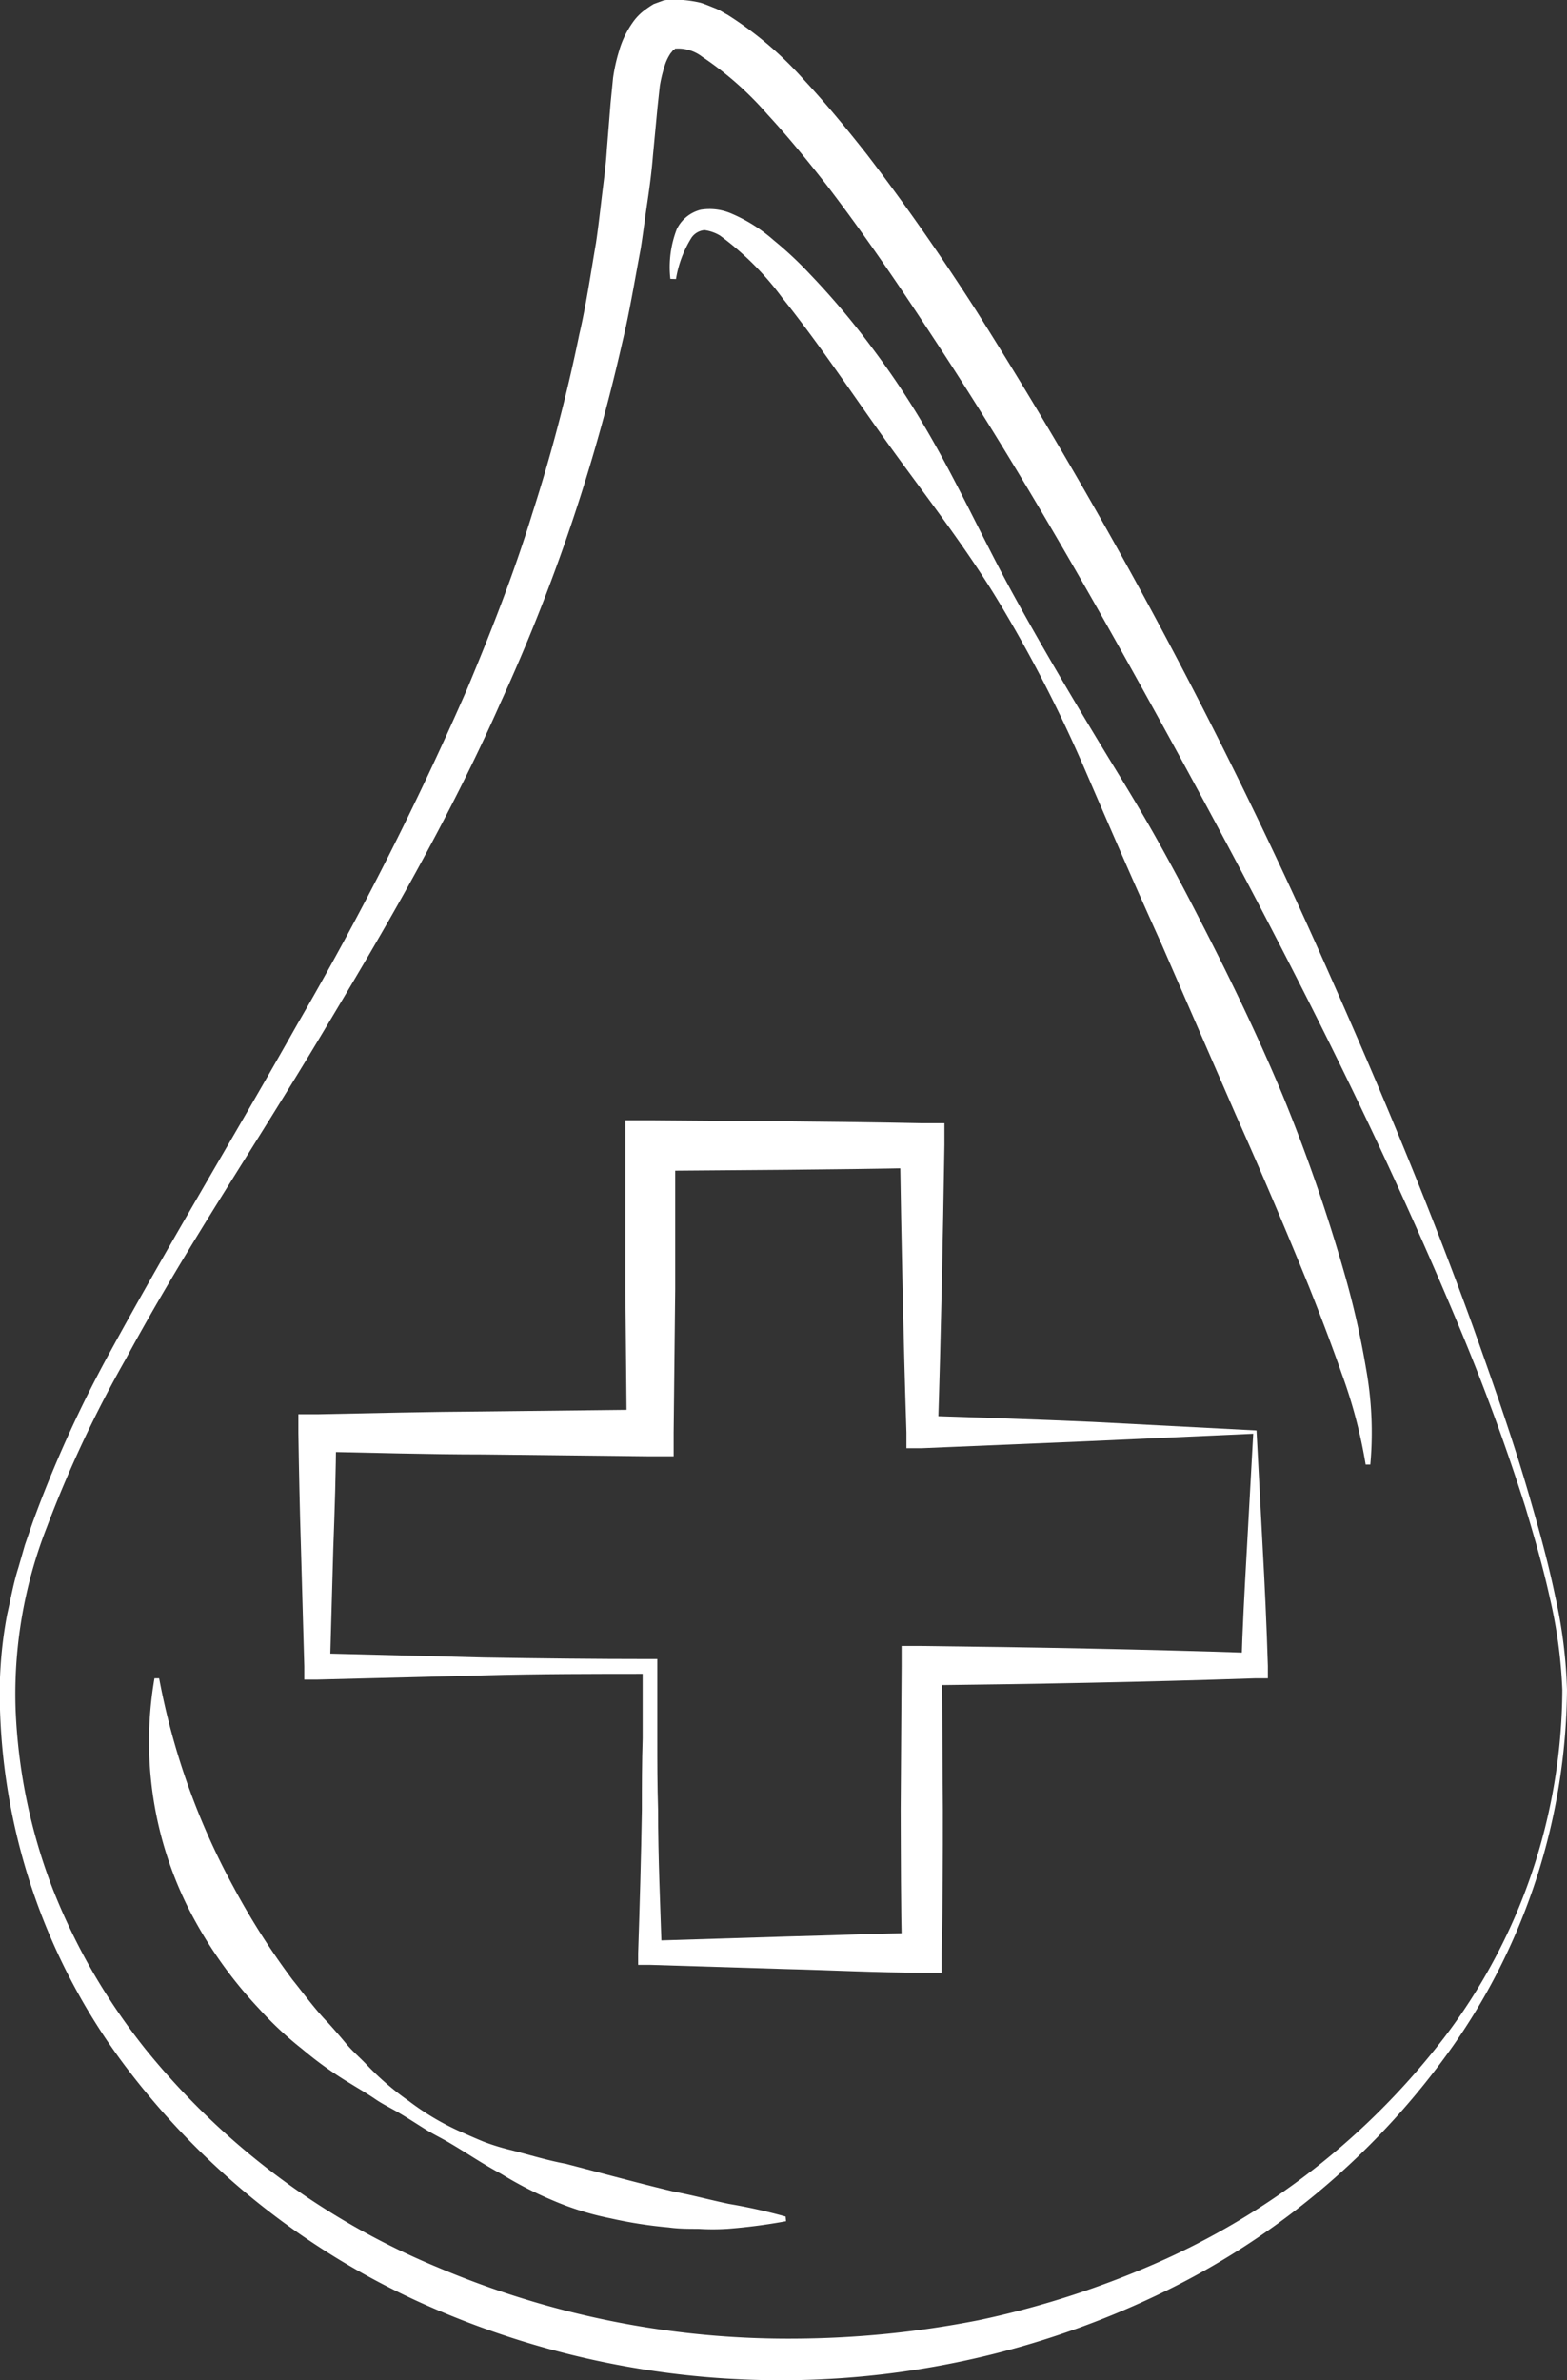 <svg xmlns="http://www.w3.org/2000/svg" viewBox="0 0 100.63 152.85"><rect x="0" y="0" width="100.63" height="152.85" fill="#333333" stroke="none"/><defs><style>.cls-1{fill:#fff;}</style></defs><g id="Layer_2" data-name="Layer 2"><g id="Layer_1-2" data-name="Layer 1"><path class="cls-1" d="M100.63,108.52a40.41,40.41,0,0,1-7.29,22.82A48.86,48.86,0,0,1,74.9,147.1a56.17,56.17,0,0,1-47.82.8A49.16,49.16,0,0,1,8,132.62a40.13,40.13,0,0,1-8-22.83,27.32,27.32,0,0,1,.46-6.12c.23-1,.4-2,.72-3l.42-1.46.5-1.45a78.7,78.7,0,0,1,5-11c3.88-7.1,8.06-14,12-21A212.49,212.49,0,0,0,30,44.24c1.54-3.69,3-7.41,4.17-11.22A109.51,109.51,0,0,0,37.2,21.48c.45-1.93.73-3.9,1.07-5.86.15-1,.26-2,.38-3s.26-2,.32-3l.24-3,.16-1.62a11.24,11.24,0,0,1,.38-1.71,6,6,0,0,1,.85-1.8,3.45,3.45,0,0,1,.84-.87q.27-.2.54-.36l.63-.23A3.88,3.88,0,0,1,43.86,0,7.51,7.51,0,0,1,45,.18c.32.1.61.23.92.35s.53.28.8.42a23,23,0,0,1,4.94,4.21c1.42,1.53,2.72,3.12,4,4.74,2.49,3.25,4.81,6.59,7,10A327.06,327.06,0,0,1,85.43,62.69c3.28,7.39,6.39,14.85,9.14,22.44,1.35,3.81,2.7,7.61,3.8,11.5.56,1.94,1.09,3.89,1.5,5.87A31.29,31.29,0,0,1,100.63,108.52Zm-.3,0a31.44,31.44,0,0,0-.81-5.94c-.44-2-1-3.91-1.57-5.82Q96.12,91,93.8,85.43C90.71,78,87.29,70.71,83.65,63.54S76.19,49.29,72.28,42.28s-8-14-12.37-20.63c-2.19-3.35-4.44-6.65-6.85-9.8-1.22-1.56-2.47-3.09-3.79-4.52A21.11,21.11,0,0,0,45.1,3.65a2.52,2.52,0,0,0-1.65-.53h-.09a.46.46,0,0,1-.07.07c-.07,0-.13.14-.21.21a3,3,0,0,0-.42.91,8.53,8.53,0,0,0-.29,1.23l-.15,1.39L41.93,10c-.08,1-.21,2-.36,3s-.27,2-.43,3c-.38,2-.7,4-1.18,6a117.55,117.55,0,0,1-7.81,23.11c-1.64,3.72-3.49,7.33-5.44,10.89s-4,7-6.09,10.49-4.23,6.87-6.36,10.29S10,83.71,8.1,87.23A77.17,77.17,0,0,0,3,98.09a29.41,29.41,0,0,0-2,11.66,36,36,0,0,0,2.41,11.61A40.51,40.51,0,0,0,6,126.71a41,41,0,0,0,3.35,4.89,47.53,47.53,0,0,0,18.75,14,57.6,57.6,0,0,0,23,4.58A62.69,62.69,0,0,0,62.83,149a58.22,58.22,0,0,0,11.27-3.6,47.18,47.18,0,0,0,18.61-14.51,36.92,36.92,0,0,0,3.22-5,36.33,36.33,0,0,0,2.4-5.5A37.3,37.3,0,0,0,100.33,108.52Z"/><path class="cls-1" d="M43.05,17.91a6.76,6.76,0,0,1,.41-3.19A2.34,2.34,0,0,1,45,13.47a3.52,3.52,0,0,1,1.91.22,10.09,10.09,0,0,1,2.79,1.75A23.48,23.48,0,0,1,52,17.59a49.11,49.11,0,0,1,4,4.74,53.8,53.8,0,0,1,3.4,5.1c2.07,3.51,3.74,7.23,5.69,10.78s4,7,6.12,10.49c1.06,1.73,2.12,3.47,3.11,5.24s1.94,3.56,2.86,5.37c1.86,3.61,3.62,7.27,5.18,11a108.6,108.6,0,0,1,4,11.55,55.42,55.42,0,0,1,1.36,6A23.11,23.11,0,0,1,88,94.05h-.3a32,32,0,0,0-1.52-5.79c-.66-1.89-1.37-3.75-2.11-5.61q-2.26-5.57-4.71-11.06L74.55,60.53c-1.66-3.66-3.26-7.36-4.86-11.07A89.43,89.43,0,0,0,64.17,38.7c-2.08-3.46-4.58-6.66-6.93-9.91s-4.54-6.59-7-9.66a18.73,18.73,0,0,0-4-4,2.62,2.62,0,0,0-1-.35,1.14,1.14,0,0,0-.83.48,7.2,7.2,0,0,0-1,2.66Z"/><path class="cls-1" d="M50.48,142.64a36.12,36.12,0,0,1-3.76.49,14.9,14.9,0,0,1-1.89,0c-.63,0-1.26,0-1.89-.09a28.26,28.26,0,0,1-3.76-.59,18.49,18.49,0,0,1-3.62-1.12,24.09,24.09,0,0,1-3.39-1.74c-1.11-.59-2.15-1.3-3.22-1.93-.54-.33-1.1-.59-1.63-.92s-1.05-.67-1.6-1-1.11-.59-1.62-.94-1.07-.67-1.6-1a24,24,0,0,1-3.1-2.22A22.26,22.26,0,0,1,16.64,129a27.8,27.8,0,0,1-4.45-6.28,23.86,23.86,0,0,1-2.27-14.94h.3A45.41,45.41,0,0,0,15,121.19a46.9,46.9,0,0,0,3.78,5.94c.74.92,1.44,1.89,2.27,2.75.4.44.79.89,1.18,1.36s.85.86,1.27,1.3a17.8,17.8,0,0,0,2.75,2.38,16.8,16.8,0,0,0,3.12,1.88c.56.25,1.12.5,1.68.73a14.22,14.22,0,0,0,1.75.54c1.18.3,2.33.66,3.52.88,2.32.6,4.61,1.23,6.95,1.79,1.18.22,2.35.54,3.55.79a36.06,36.06,0,0,1,3.63.81Z"/><path class="cls-1" d="M80.69,91.86l.39,7.41c.14,2.52.26,5.1.34,7.71l0,.8-.86,0c-7.12.24-14.25.37-21.37.45L60.49,107l.06,9.2c0,3.06,0,6.13-.08,9.19l0,1.29-1.24,0c-2.91,0-5.82-.16-8.73-.23l-8.73-.27-.79,0,0-.75c.1-3.06.19-6.13.24-9.19,0-1.54,0-3.07.05-4.6l0-4.6.45.45c-3.56,0-7.13,0-10.69.1l-10.69.27-.8,0,0-.84-.21-7.51c-.08-2.5-.13-5-.17-7.51l0-1.18,1.24,0c3.56-.07,7.13-.16,10.69-.18l10.69-.12L40.25,92l-.09-9.19V71.94l1.6,0c5.82.05,11.64.07,17.46.19l1.43,0,0,1.39c-.1,6.13-.22,12.26-.42,18.39l-1-1c3.67.12,7.34.24,10.93.4Zm-.21.21-10.83.49L59.21,93l-1,0,0-1c-.2-6.13-.32-12.26-.42-18.39L59.21,75c-5.82.12-11.64.14-17.46.19l1.61-1.6v9.2L43.26,92l0,1.52H41.75l-10.69-.12c-3.56,0-7.13-.11-10.69-.18L21.58,92c0,2.51-.09,5-.18,7.51L21.19,107l-.82-.83,10.69.27c3.56.06,7.13.1,10.69.1h.46V107l0,4.6c0,1.53,0,3.06.05,4.6,0,3.06.14,6.13.24,9.19l-.77-.76,8.73-.27c2.91-.07,5.82-.2,8.73-.23l-1.27,1.26c-.07-3.06-.07-6.13-.08-9.19l.06-9.2v-1.3h1.28c7.12.08,14.25.21,21.37.45l-.83.84c.07-2.41.2-4.83.34-7.31Z"/></g></g></svg>
